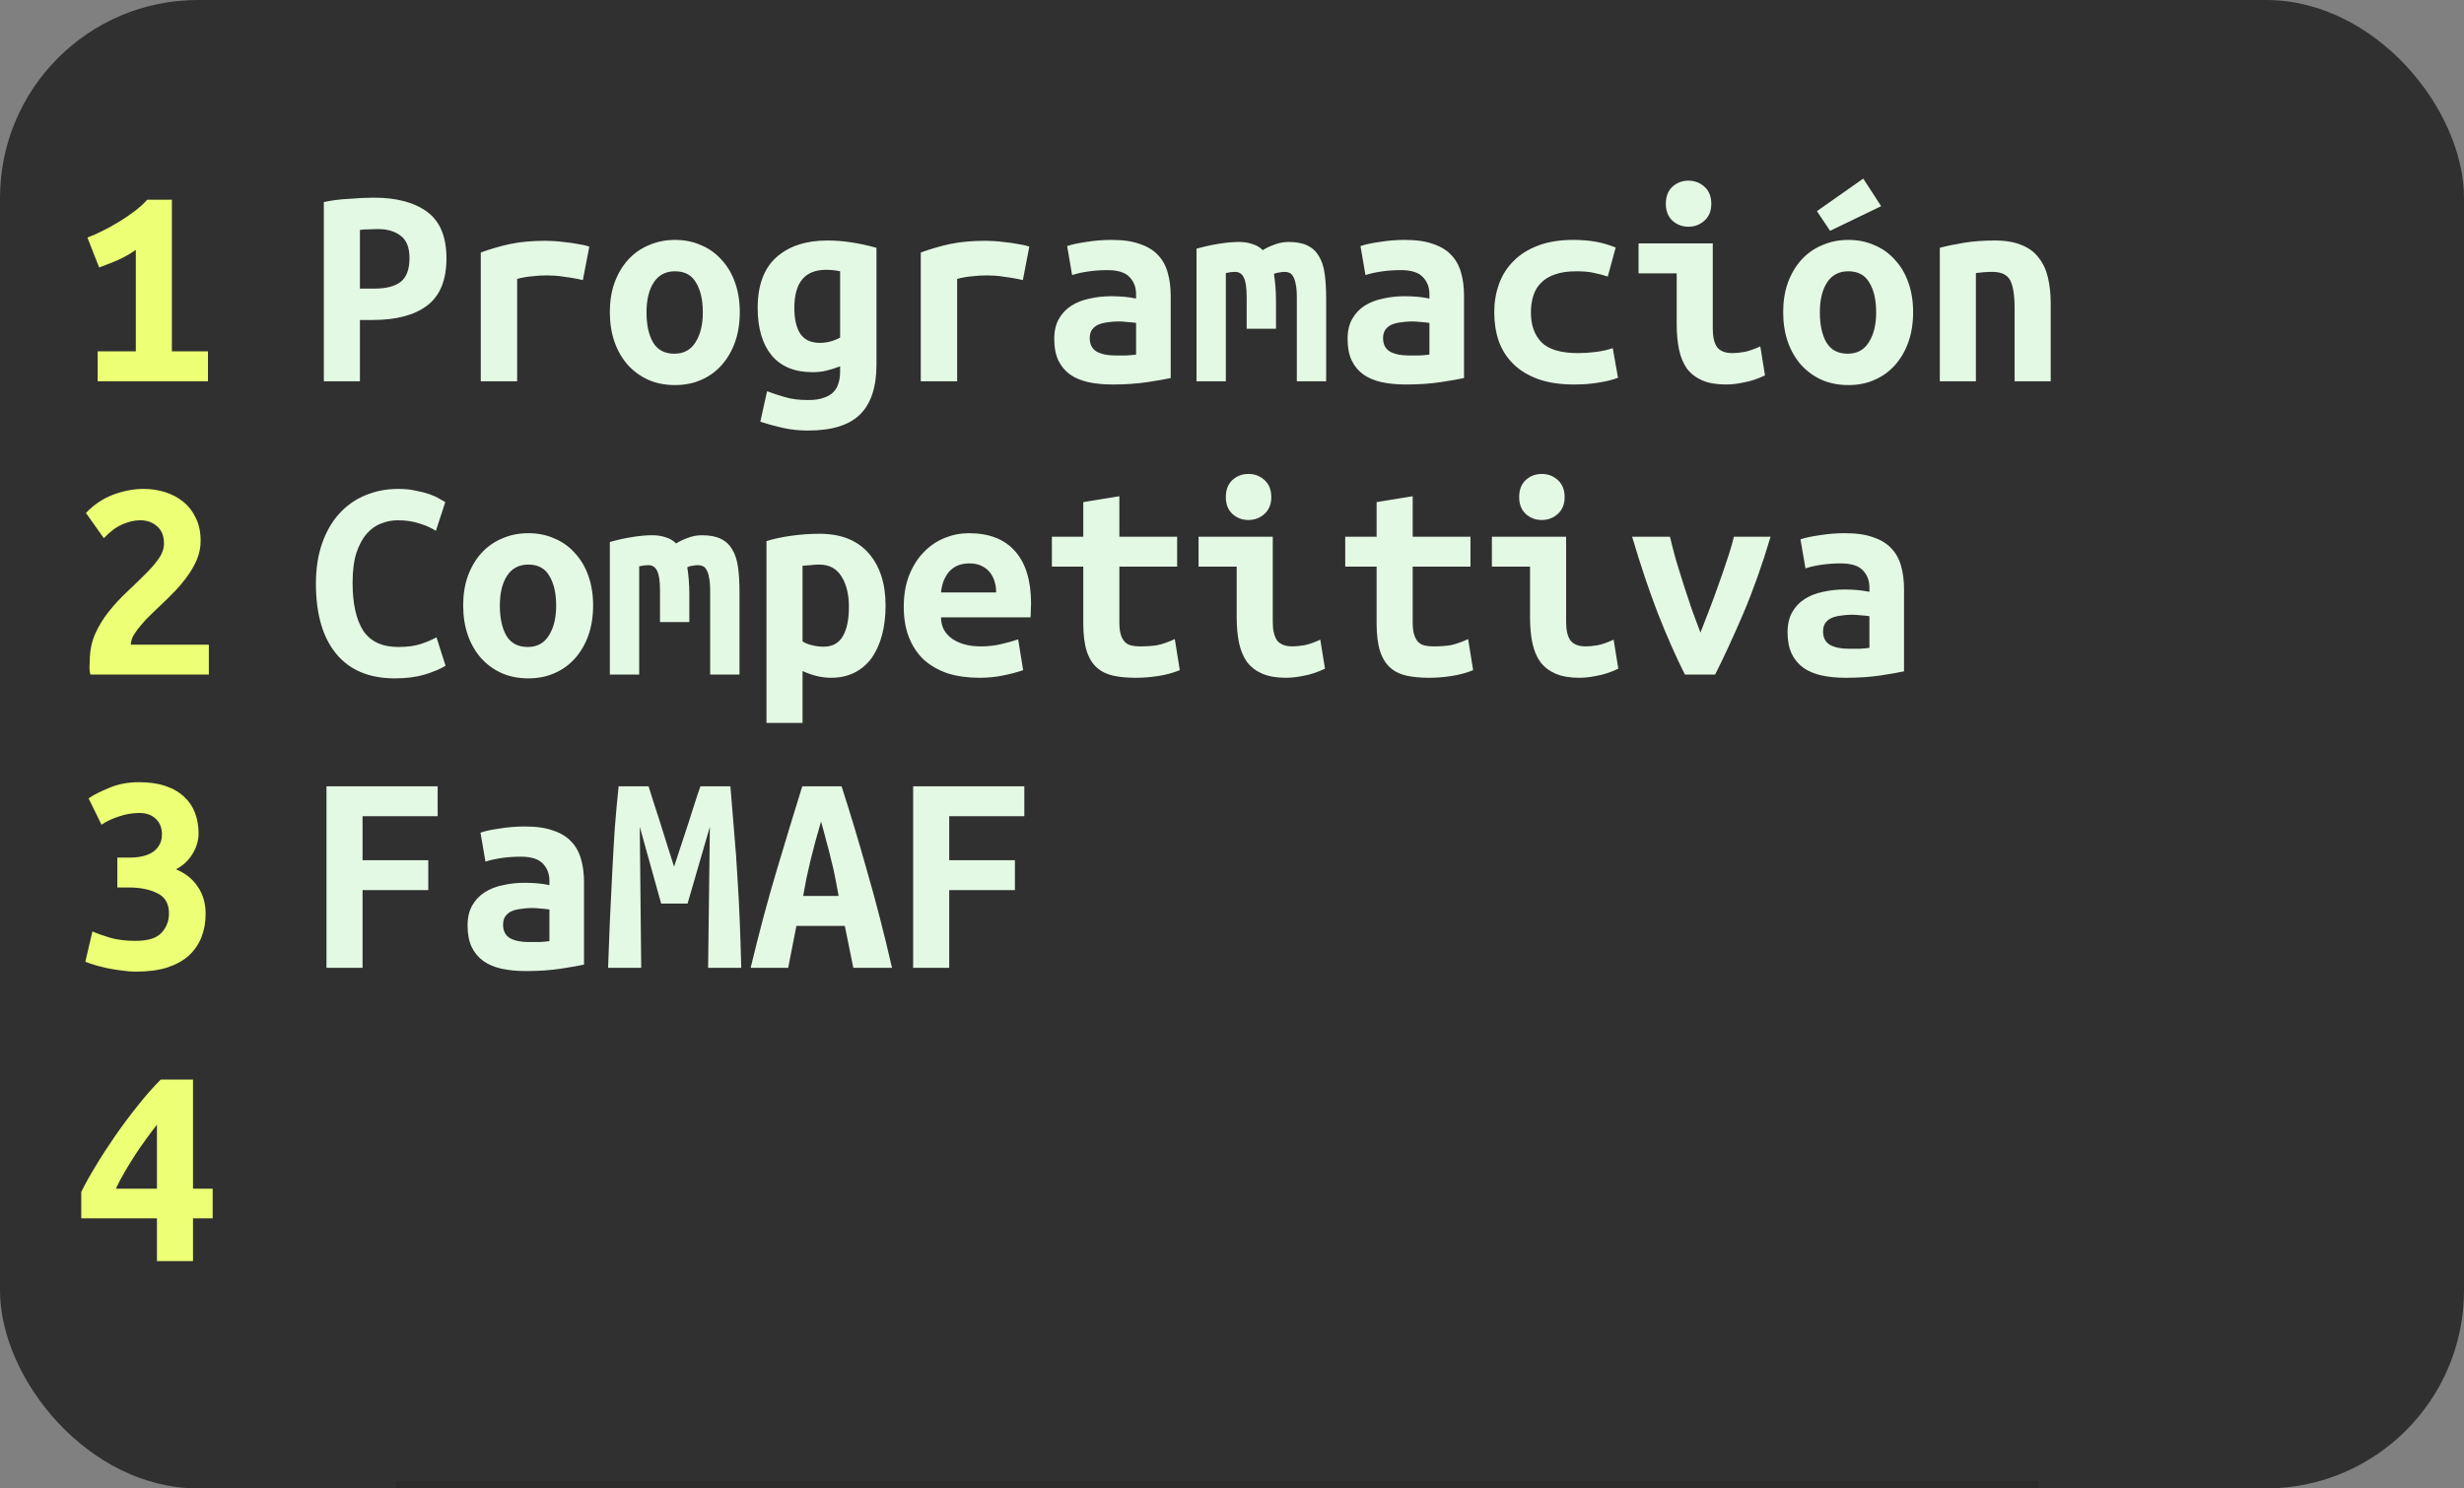 <svg width="336" height="203" viewBox="0 0 336 203" fill="none" xmlns="http://www.w3.org/2000/svg">
<rect x="0" y="0" width="336" height="203" fill="#808080" stroke="none"/>
<rect width="336" height="203" rx="27" fill="#303030"/>
<path d="M50.96 26.96C54.107 26.96 56.547 27.613 58.28 28.92C60.013 30.2 60.88 32.307 60.88 35.24C60.88 38.2 60 40.347 58.24 41.68C56.507 42.987 54.04 43.64 50.84 43.64H49.08V52H44.16V27.56C44.64 27.453 45.173 27.36 45.76 27.28C46.373 27.2 46.987 27.147 47.6 27.12C48.213 27.067 48.813 27.027 49.4 27C49.987 26.973 50.507 26.96 50.96 26.96ZM51.52 31.24C51.227 31.24 50.813 31.253 50.28 31.28C49.773 31.28 49.373 31.307 49.08 31.36V39.36H51.08C52.653 39.36 53.84 39.053 54.64 38.44C55.44 37.8 55.84 36.72 55.84 35.2C55.84 33.76 55.44 32.747 54.64 32.16C53.867 31.547 52.827 31.24 51.52 31.24ZM79.48 38.2C79.16 38.12 78.773 38.04 78.32 37.96C77.893 37.88 77.453 37.813 77 37.76C76.547 37.68 76.107 37.627 75.68 37.6C75.253 37.573 74.893 37.56 74.6 37.56C73.907 37.56 73.227 37.6 72.56 37.68C71.893 37.733 71.213 37.853 70.52 38.04V52H65.56V34.44C66.867 33.96 68.2 33.573 69.56 33.28C70.947 32.987 72.56 32.84 74.4 32.84C74.667 32.84 75.04 32.853 75.52 32.88C76.027 32.907 76.56 32.96 77.12 33.04C77.68 33.093 78.24 33.173 78.8 33.28C79.387 33.36 79.907 33.48 80.36 33.64L79.48 38.2ZM100.88 42.56C100.88 44.053 100.667 45.413 100.24 46.64C99.813 47.84 99.213 48.88 98.44 49.76C97.667 50.64 96.733 51.32 95.64 51.8C94.573 52.28 93.373 52.52 92.04 52.52C90.707 52.52 89.493 52.28 88.4 51.8C87.333 51.32 86.4 50.64 85.6 49.76C84.827 48.88 84.227 47.84 83.8 46.64C83.373 45.413 83.16 44.053 83.16 42.56C83.16 41.093 83.373 39.76 83.8 38.56C84.253 37.333 84.867 36.293 85.64 35.44C86.44 34.56 87.387 33.893 88.48 33.44C89.573 32.96 90.76 32.72 92.04 32.72C93.347 32.72 94.533 32.96 95.6 33.44C96.693 33.893 97.627 34.56 98.4 35.44C99.2 36.293 99.813 37.333 100.24 38.56C100.667 39.76 100.88 41.093 100.88 42.56ZM88.16 42.6C88.16 44.28 88.453 45.64 89.04 46.68C89.653 47.72 90.627 48.24 91.96 48.24C93.24 48.24 94.2 47.72 94.84 46.68C95.507 45.64 95.84 44.28 95.84 42.6C95.84 40.92 95.533 39.573 94.92 38.56C94.333 37.52 93.373 37 92.04 37C90.76 37 89.787 37.52 89.12 38.56C88.48 39.573 88.16 40.92 88.16 42.6ZM108.32 42C108.32 43.547 108.6 44.733 109.16 45.56C109.72 46.36 110.6 46.76 111.8 46.76C112.333 46.76 112.827 46.693 113.28 46.56C113.76 46.427 114.187 46.253 114.56 46.04V37C114.187 36.92 113.853 36.867 113.56 36.84C113.267 36.813 112.96 36.8 112.64 36.8C109.76 36.8 108.32 38.533 108.32 42ZM119.52 49.72C119.52 52.787 118.773 55.053 117.28 56.52C115.813 57.987 113.44 58.72 110.16 58.72C108.987 58.72 107.853 58.6 106.76 58.36C105.693 58.12 104.667 57.84 103.68 57.52L104.6 53.36C105.373 53.653 106.187 53.92 107.04 54.16C107.893 54.427 108.96 54.56 110.24 54.56C111.093 54.56 111.8 54.453 112.36 54.24C112.92 54.053 113.36 53.787 113.68 53.44C114 53.093 114.227 52.68 114.36 52.2C114.493 51.747 114.56 51.253 114.56 50.72V49.96C113.867 50.227 113.227 50.427 112.64 50.56C112.08 50.693 111.467 50.76 110.8 50.76C108.347 50.76 106.48 49.987 105.2 48.44C103.947 46.893 103.32 44.747 103.32 42C103.32 38.907 104.173 36.6 105.88 35.08C107.587 33.56 109.907 32.8 112.84 32.8C114.893 32.8 117.12 33.133 119.52 33.8V49.72ZM139.48 38.2C139.16 38.12 138.773 38.04 138.32 37.96C137.893 37.88 137.453 37.813 137 37.76C136.547 37.68 136.107 37.627 135.68 37.6C135.253 37.573 134.893 37.56 134.6 37.56C133.907 37.56 133.227 37.6 132.56 37.68C131.893 37.733 131.213 37.853 130.52 38.04V52H125.56V34.44C126.867 33.96 128.2 33.573 129.56 33.28C130.947 32.987 132.56 32.84 134.4 32.84C134.667 32.84 135.04 32.853 135.52 32.88C136.027 32.907 136.56 32.96 137.12 33.04C137.68 33.093 138.24 33.173 138.8 33.28C139.387 33.36 139.907 33.48 140.36 33.64L139.48 38.2ZM152.04 48.48C152.573 48.48 153.093 48.48 153.6 48.48C154.107 48.453 154.547 48.413 154.92 48.36V44.04C154.6 43.987 154.213 43.947 153.76 43.92C153.307 43.867 152.893 43.84 152.52 43.84C152.013 43.84 151.52 43.88 151.04 43.96C150.56 44.013 150.133 44.12 149.76 44.28C149.413 44.44 149.133 44.667 148.92 44.96C148.707 45.253 148.6 45.64 148.6 46.12C148.6 46.973 148.92 47.587 149.56 47.96C150.2 48.307 151.027 48.48 152.04 48.48ZM151.6 32.72C153.147 32.72 154.427 32.907 155.44 33.28C156.48 33.627 157.307 34.133 157.92 34.8C158.533 35.44 158.973 36.24 159.24 37.2C159.507 38.133 159.64 39.187 159.64 40.36V51.56C158.92 51.72 157.853 51.907 156.44 52.12C155.027 52.333 153.44 52.44 151.68 52.44C150.48 52.44 149.387 52.333 148.4 52.12C147.44 51.907 146.613 51.56 145.92 51.08C145.227 50.573 144.693 49.933 144.32 49.16C143.947 48.36 143.76 47.387 143.76 46.24C143.76 45.147 143.973 44.227 144.4 43.48C144.827 42.733 145.4 42.133 146.12 41.68C146.84 41.227 147.667 40.907 148.6 40.72C149.533 40.507 150.507 40.4 151.52 40.4C152.8 40.4 153.933 40.507 154.92 40.72V40.12C154.92 39.187 154.627 38.413 154.04 37.8C153.453 37.16 152.44 36.84 151 36.84C150.067 36.84 149.16 36.907 148.28 37.04C147.427 37.173 146.733 37.333 146.2 37.52L145.52 33.56C146.133 33.347 147 33.16 148.12 33C149.24 32.813 150.4 32.72 151.6 32.72ZM175.72 33C176.76 33 177.613 33.16 178.28 33.48C178.947 33.8 179.467 34.28 179.84 34.92C180.24 35.56 180.507 36.373 180.64 37.36C180.773 38.32 180.84 39.453 180.84 40.76V52H176.84V40.52C176.84 39.773 176.787 39.173 176.68 38.72C176.6 38.267 176.48 37.92 176.32 37.68C176.187 37.44 176.013 37.28 175.8 37.2C175.613 37.12 175.413 37.08 175.2 37.08C174.96 37.08 174.707 37.107 174.44 37.16C174.173 37.187 173.933 37.253 173.72 37.36C173.8 37.867 173.867 38.427 173.92 39.04C173.973 39.653 174 40.333 174 41.08V44.84H170V40.52C170 39.24 169.867 38.347 169.6 37.84C169.36 37.333 168.96 37.08 168.4 37.08C168.24 37.08 168.04 37.093 167.8 37.12C167.587 37.147 167.373 37.187 167.16 37.24V52H163.16V33.92C164.2 33.627 165.227 33.4 166.24 33.24C167.253 33.08 168.147 33 168.92 33C169.613 33 170.227 33.093 170.76 33.28C171.32 33.44 171.8 33.72 172.2 34.12C172.653 33.827 173.187 33.573 173.8 33.36C174.413 33.12 175.053 33 175.72 33ZM192.04 48.48C192.573 48.48 193.093 48.48 193.6 48.48C194.107 48.453 194.547 48.413 194.92 48.36V44.04C194.6 43.987 194.213 43.947 193.76 43.92C193.307 43.867 192.893 43.84 192.52 43.84C192.013 43.84 191.52 43.88 191.04 43.96C190.56 44.013 190.133 44.12 189.76 44.28C189.413 44.44 189.133 44.667 188.92 44.96C188.707 45.253 188.6 45.64 188.6 46.12C188.6 46.973 188.92 47.587 189.56 47.96C190.2 48.307 191.027 48.48 192.04 48.48ZM191.6 32.72C193.147 32.72 194.427 32.907 195.44 33.28C196.48 33.627 197.307 34.133 197.92 34.8C198.533 35.44 198.973 36.24 199.24 37.2C199.507 38.133 199.64 39.187 199.64 40.36V51.56C198.92 51.72 197.853 51.907 196.44 52.12C195.027 52.333 193.44 52.44 191.68 52.44C190.48 52.44 189.387 52.333 188.4 52.12C187.44 51.907 186.613 51.56 185.92 51.08C185.227 50.573 184.693 49.933 184.32 49.16C183.947 48.36 183.76 47.387 183.76 46.24C183.76 45.147 183.973 44.227 184.4 43.48C184.827 42.733 185.4 42.133 186.12 41.68C186.84 41.227 187.667 40.907 188.6 40.72C189.533 40.507 190.507 40.4 191.52 40.4C192.8 40.4 193.933 40.507 194.92 40.72V40.12C194.92 39.187 194.627 38.413 194.04 37.8C193.453 37.16 192.44 36.84 191 36.84C190.067 36.84 189.16 36.907 188.28 37.04C187.427 37.173 186.733 37.333 186.2 37.52L185.52 33.56C186.133 33.347 187 33.16 188.12 33C189.24 32.813 190.4 32.72 191.6 32.72ZM203.76 42.6C203.76 41.24 203.973 39.96 204.4 38.76C204.827 37.56 205.48 36.52 206.36 35.64C207.24 34.733 208.347 34.027 209.68 33.52C211.04 32.987 212.653 32.72 214.52 32.72C215.64 32.72 216.653 32.8 217.56 32.96C218.467 33.12 219.387 33.387 220.32 33.76L219.24 37.72C218.707 37.533 218.107 37.373 217.44 37.24C216.8 37.08 215.973 37 214.96 37C213.787 37 212.8 37.147 212 37.44C211.227 37.707 210.6 38.093 210.12 38.6C209.64 39.08 209.293 39.667 209.08 40.36C208.867 41.053 208.76 41.8 208.76 42.6C208.76 44.333 209.24 45.693 210.2 46.68C211.187 47.667 212.853 48.16 215.2 48.16C215.973 48.16 216.773 48.107 217.6 48C218.453 47.893 219.227 47.72 219.92 47.48L220.64 51.52C219.947 51.787 219.107 52 218.12 52.16C217.133 52.347 215.973 52.44 214.64 52.44C212.72 52.44 211.067 52.187 209.68 51.68C208.32 51.173 207.2 50.48 206.32 49.6C205.44 48.72 204.787 47.68 204.36 46.48C203.96 45.28 203.76 43.987 203.76 42.6ZM233.36 27.8C233.36 28.76 233.053 29.52 232.44 30.08C231.827 30.64 231.093 30.92 230.24 30.92C229.387 30.92 228.653 30.64 228.04 30.08C227.453 29.52 227.16 28.76 227.16 27.8C227.16 26.813 227.453 26.04 228.04 25.48C228.653 24.92 229.387 24.64 230.24 24.64C231.093 24.64 231.827 24.92 232.44 25.48C233.053 26.04 233.36 26.813 233.36 27.8ZM240.68 51.2C239.667 51.68 238.707 52 237.8 52.16C236.92 52.347 236.107 52.44 235.36 52.44C234.08 52.44 233 52.253 232.12 51.88C231.267 51.507 230.573 50.973 230.04 50.28C229.533 49.56 229.173 48.693 228.96 47.68C228.747 46.667 228.64 45.507 228.64 44.2V37.28H223.44V33.2H233.56V44.84C233.56 45.96 233.76 46.8 234.16 47.36C234.587 47.893 235.28 48.16 236.24 48.16C236.693 48.16 237.24 48.107 237.88 48C238.52 47.867 239.24 47.613 240.04 47.24L240.68 51.2ZM260.88 42.56C260.88 44.053 260.667 45.413 260.24 46.64C259.813 47.84 259.213 48.88 258.44 49.76C257.667 50.64 256.733 51.32 255.64 51.8C254.573 52.28 253.373 52.52 252.04 52.52C250.707 52.52 249.493 52.28 248.4 51.8C247.333 51.32 246.4 50.64 245.6 49.76C244.827 48.88 244.227 47.84 243.8 46.64C243.373 45.413 243.16 44.053 243.16 42.56C243.16 41.093 243.373 39.76 243.8 38.56C244.253 37.333 244.867 36.293 245.64 35.44C246.44 34.56 247.387 33.893 248.48 33.44C249.573 32.96 250.76 32.72 252.04 32.72C253.347 32.72 254.533 32.96 255.6 33.44C256.693 33.893 257.627 34.56 258.4 35.44C259.2 36.293 259.813 37.333 260.24 38.56C260.667 39.76 260.88 41.093 260.88 42.56ZM248.16 42.6C248.16 44.28 248.453 45.64 249.04 46.68C249.653 47.72 250.627 48.24 251.96 48.24C253.24 48.24 254.2 47.72 254.84 46.68C255.507 45.64 255.84 44.28 255.84 42.6C255.84 40.92 255.533 39.573 254.92 38.56C254.333 37.52 253.373 37 252.04 37C250.76 37 249.787 37.52 249.12 38.56C248.48 39.573 248.16 40.92 248.16 42.6ZM256.52 28.12L249.56 31.48L247.76 28.8L254.08 24.36L256.52 28.12ZM264.52 33.8C265.4 33.56 266.48 33.333 267.76 33.12C269.067 32.907 270.48 32.8 272 32.8C273.493 32.8 274.733 33.013 275.72 33.44C276.707 33.84 277.48 34.427 278.04 35.2C278.627 35.947 279.04 36.853 279.28 37.92C279.52 38.96 279.64 40.12 279.64 41.4V52H274.72V42.04C274.72 40.28 274.52 39.013 274.12 38.24C273.72 37.467 272.907 37.08 271.68 37.08C271.307 37.08 270.933 37.093 270.56 37.12C270.213 37.147 269.84 37.187 269.44 37.24V52H264.52V33.8ZM53.84 92.52C50.347 92.52 47.68 91.4 45.84 89.16C44 86.92 43.08 83.733 43.08 79.6C43.08 77.547 43.36 75.72 43.92 74.12C44.48 72.52 45.253 71.173 46.24 70.08C47.253 68.96 48.44 68.12 49.8 67.56C51.187 66.973 52.693 66.68 54.32 66.68C55.2 66.68 55.987 66.76 56.68 66.92C57.4 67.053 58.027 67.213 58.56 67.4C59.093 67.587 59.533 67.787 59.88 68C60.253 68.213 60.533 68.373 60.72 68.48L59.44 72.4C58.827 72 58.08 71.667 57.2 71.4C56.347 71.107 55.36 70.96 54.24 70.96C53.467 70.96 52.707 71.107 51.96 71.4C51.24 71.667 50.587 72.133 50 72.8C49.44 73.44 48.973 74.307 48.6 75.4C48.253 76.493 48.08 77.853 48.08 79.48C48.08 82.307 48.56 84.48 49.52 86C50.507 87.493 52.107 88.24 54.32 88.24C55.6 88.24 56.653 88.093 57.48 87.8C58.333 87.507 59.013 87.213 59.52 86.92L60.76 90.8C60.067 91.227 59.12 91.627 57.92 92C56.747 92.347 55.387 92.52 53.84 92.52ZM80.88 82.56C80.88 84.053 80.667 85.413 80.24 86.64C79.813 87.84 79.213 88.88 78.44 89.76C77.667 90.64 76.733 91.32 75.64 91.8C74.573 92.28 73.373 92.52 72.04 92.52C70.707 92.52 69.493 92.28 68.4 91.8C67.333 91.32 66.4 90.64 65.6 89.76C64.827 88.88 64.227 87.84 63.8 86.64C63.373 85.413 63.16 84.053 63.16 82.56C63.16 81.093 63.373 79.76 63.8 78.56C64.253 77.333 64.867 76.293 65.64 75.44C66.44 74.56 67.387 73.893 68.48 73.44C69.573 72.96 70.76 72.72 72.04 72.72C73.347 72.72 74.533 72.96 75.6 73.44C76.693 73.893 77.627 74.56 78.4 75.44C79.2 76.293 79.813 77.333 80.24 78.56C80.667 79.76 80.88 81.093 80.88 82.56ZM68.16 82.6C68.16 84.28 68.453 85.64 69.04 86.68C69.653 87.72 70.627 88.24 71.96 88.24C73.24 88.24 74.2 87.72 74.84 86.68C75.507 85.64 75.84 84.28 75.84 82.6C75.84 80.92 75.533 79.573 74.92 78.56C74.333 77.52 73.373 77 72.04 77C70.76 77 69.787 77.52 69.12 78.56C68.48 79.573 68.16 80.92 68.16 82.6ZM95.72 73C96.76 73 97.613 73.16 98.28 73.48C98.947 73.8 99.467 74.28 99.84 74.92C100.24 75.56 100.507 76.373 100.64 77.36C100.773 78.32 100.84 79.453 100.84 80.76V92H96.84V80.52C96.84 79.773 96.787 79.173 96.68 78.72C96.6 78.267 96.48 77.92 96.32 77.68C96.187 77.44 96.013 77.28 95.8 77.2C95.613 77.12 95.413 77.08 95.2 77.08C94.96 77.08 94.707 77.107 94.44 77.16C94.173 77.187 93.933 77.253 93.72 77.36C93.8 77.867 93.867 78.427 93.92 79.04C93.973 79.653 94 80.333 94 81.08V84.84H90V80.52C90 79.24 89.867 78.347 89.6 77.84C89.36 77.333 88.96 77.08 88.4 77.08C88.24 77.08 88.04 77.093 87.8 77.12C87.587 77.147 87.373 77.187 87.16 77.24V92H83.16V73.92C84.2 73.627 85.227 73.4 86.24 73.24C87.253 73.08 88.147 73 88.92 73C89.613 73 90.227 73.093 90.76 73.28C91.32 73.44 91.8 73.72 92.2 74.12C92.653 73.827 93.187 73.573 93.8 73.36C94.413 73.12 95.053 73 95.72 73ZM115.76 82.76C115.76 81.08 115.427 79.707 114.76 78.64C114.093 77.547 113.08 77 111.72 77C111.347 77 110.947 77.027 110.52 77.08C110.093 77.107 109.733 77.133 109.44 77.16V87.48C109.76 87.693 110.187 87.867 110.72 88C111.253 88.133 111.787 88.2 112.32 88.2C113.493 88.2 114.36 87.733 114.92 86.8C115.48 85.84 115.76 84.493 115.76 82.76ZM120.76 82.6C120.76 84.04 120.6 85.373 120.28 86.6C119.96 87.8 119.493 88.84 118.88 89.72C118.267 90.573 117.493 91.24 116.56 91.72C115.627 92.2 114.547 92.44 113.32 92.44C112.067 92.44 110.773 92.133 109.44 91.52V98.6H104.52V73.8C105.427 73.507 106.533 73.267 107.84 73.08C109.173 72.893 110.48 72.8 111.76 72.8C114.667 72.8 116.893 73.68 118.44 75.44C119.987 77.2 120.76 79.587 120.76 82.6ZM123.24 82.76C123.24 81.107 123.493 79.653 124 78.4C124.507 77.147 125.173 76.107 126 75.28C126.827 74.427 127.773 73.787 128.84 73.36C129.907 72.933 131 72.72 132.12 72.72C134.893 72.72 137 73.547 138.44 75.2C139.88 76.827 140.6 79.213 140.6 82.36C140.6 82.68 140.587 83.013 140.56 83.36C140.56 83.707 140.547 83.987 140.52 84.2H128.32C128.32 85.427 128.827 86.4 129.84 87.12C130.853 87.813 132.16 88.16 133.76 88.16C134.747 88.16 135.68 88.053 136.56 87.84C137.467 87.627 138.227 87.413 138.84 87.2L139.52 91.4C138.667 91.693 137.76 91.933 136.8 92.12C135.84 92.333 134.76 92.44 133.56 92.44C131.96 92.44 130.52 92.24 129.24 91.84C127.987 91.413 126.907 90.8 126 90C125.12 89.173 124.44 88.16 123.96 86.96C123.48 85.76 123.24 84.36 123.24 82.76ZM135.84 80.8C135.84 80.293 135.773 79.813 135.64 79.36C135.507 78.88 135.293 78.453 135 78.08C134.707 77.707 134.333 77.413 133.88 77.2C133.427 76.96 132.867 76.84 132.2 76.84C131.56 76.84 131 76.947 130.52 77.16C130.067 77.373 129.68 77.667 129.36 78.04C129.067 78.413 128.827 78.84 128.64 79.32C128.48 79.8 128.373 80.293 128.32 80.8H135.84ZM147.72 77.28H143.44V73.2H147.72V68.48L152.64 67.68V73.2H160.52V77.28H152.64V84.88C152.64 85.573 152.707 86.133 152.84 86.56C152.973 86.987 153.16 87.32 153.4 87.56C153.64 87.8 153.933 87.96 154.28 88.04C154.627 88.12 155.013 88.16 155.44 88.16C155.893 88.16 156.307 88.147 156.68 88.12C157.08 88.093 157.453 88.053 157.8 88C158.173 87.92 158.547 87.813 158.92 87.68C159.32 87.547 159.747 87.373 160.2 87.16L160.88 91.4C159.973 91.773 158.987 92.04 157.92 92.2C156.88 92.36 155.867 92.44 154.88 92.44C153.733 92.44 152.72 92.347 151.84 92.16C150.96 91.973 150.213 91.613 149.6 91.08C148.987 90.547 148.52 89.8 148.2 88.84C147.88 87.853 147.72 86.573 147.72 85V77.28ZM173.36 67.8C173.36 68.76 173.053 69.52 172.44 70.08C171.827 70.64 171.093 70.92 170.24 70.92C169.387 70.92 168.653 70.64 168.04 70.08C167.453 69.52 167.16 68.76 167.16 67.8C167.16 66.813 167.453 66.04 168.04 65.48C168.653 64.92 169.387 64.64 170.24 64.64C171.093 64.64 171.827 64.92 172.44 65.48C173.053 66.04 173.36 66.813 173.36 67.8ZM180.68 91.2C179.667 91.68 178.707 92 177.8 92.16C176.92 92.347 176.107 92.44 175.36 92.44C174.08 92.44 173 92.253 172.12 91.88C171.267 91.507 170.573 90.973 170.04 90.28C169.533 89.56 169.173 88.693 168.96 87.68C168.747 86.667 168.64 85.507 168.64 84.2V77.28H163.44V73.2H173.56V84.84C173.56 85.96 173.76 86.8 174.16 87.36C174.587 87.893 175.28 88.16 176.24 88.16C176.693 88.16 177.24 88.107 177.88 88C178.52 87.867 179.24 87.613 180.04 87.24L180.68 91.2ZM187.72 77.28H183.44V73.2H187.72V68.48L192.64 67.68V73.2H200.52V77.28H192.64V84.88C192.64 85.573 192.707 86.133 192.84 86.56C192.973 86.987 193.16 87.32 193.4 87.56C193.64 87.8 193.933 87.96 194.28 88.04C194.627 88.12 195.013 88.16 195.44 88.16C195.893 88.16 196.307 88.147 196.68 88.12C197.08 88.093 197.453 88.053 197.8 88C198.173 87.92 198.547 87.813 198.92 87.68C199.32 87.547 199.747 87.373 200.2 87.16L200.88 91.4C199.973 91.773 198.987 92.04 197.92 92.2C196.88 92.36 195.867 92.44 194.88 92.44C193.733 92.44 192.72 92.347 191.84 92.16C190.96 91.973 190.213 91.613 189.6 91.08C188.987 90.547 188.52 89.8 188.2 88.84C187.88 87.853 187.72 86.573 187.72 85V77.28ZM213.36 67.8C213.36 68.76 213.053 69.52 212.44 70.08C211.827 70.64 211.093 70.92 210.24 70.92C209.387 70.92 208.653 70.64 208.04 70.08C207.453 69.52 207.16 68.76 207.16 67.8C207.16 66.813 207.453 66.04 208.04 65.48C208.653 64.92 209.387 64.64 210.24 64.64C211.093 64.64 211.827 64.92 212.44 65.48C213.053 66.04 213.36 66.813 213.36 67.8ZM220.68 91.2C219.667 91.68 218.707 92 217.8 92.16C216.92 92.347 216.107 92.44 215.36 92.44C214.08 92.44 213 92.253 212.12 91.88C211.267 91.507 210.573 90.973 210.04 90.28C209.533 89.56 209.173 88.693 208.96 87.68C208.747 86.667 208.64 85.507 208.64 84.2V77.28H203.44V73.2H213.56V84.84C213.56 85.96 213.76 86.8 214.16 87.36C214.587 87.893 215.28 88.16 216.24 88.16C216.693 88.16 217.24 88.107 217.88 88C218.52 87.867 219.24 87.613 220.04 87.24L220.68 91.2ZM229.76 92C228.56 89.627 227.333 86.853 226.08 83.68C224.853 80.48 223.68 76.987 222.56 73.2H227.72C227.96 74.213 228.24 75.293 228.56 76.44C228.907 77.587 229.267 78.747 229.64 79.92C230.013 81.067 230.387 82.187 230.76 83.28C231.16 84.373 231.533 85.373 231.88 86.28C232.227 85.373 232.613 84.373 233.04 83.28C233.467 82.187 233.88 81.067 234.28 79.92C234.707 78.747 235.107 77.587 235.48 76.44C235.88 75.293 236.2 74.213 236.44 73.2H241.44C240.32 76.987 239.08 80.48 237.72 83.68C236.36 86.853 235.08 89.627 233.88 92H229.76ZM252.04 88.48C252.573 88.48 253.093 88.48 253.6 88.48C254.107 88.453 254.547 88.413 254.92 88.36V84.04C254.6 83.987 254.213 83.947 253.76 83.92C253.307 83.867 252.893 83.84 252.52 83.84C252.013 83.84 251.52 83.88 251.04 83.96C250.56 84.013 250.133 84.12 249.76 84.28C249.413 84.44 249.133 84.667 248.92 84.96C248.707 85.253 248.6 85.64 248.6 86.12C248.6 86.973 248.92 87.587 249.56 87.96C250.2 88.307 251.027 88.48 252.04 88.48ZM251.6 72.72C253.147 72.72 254.427 72.907 255.44 73.28C256.48 73.627 257.307 74.133 257.92 74.8C258.533 75.44 258.973 76.24 259.24 77.2C259.507 78.133 259.64 79.187 259.64 80.36V91.56C258.92 91.72 257.853 91.907 256.44 92.12C255.027 92.333 253.44 92.44 251.68 92.44C250.48 92.44 249.387 92.333 248.4 92.12C247.44 91.907 246.613 91.56 245.92 91.08C245.227 90.573 244.693 89.933 244.32 89.16C243.947 88.36 243.76 87.387 243.76 86.24C243.76 85.147 243.973 84.227 244.4 83.48C244.827 82.733 245.4 82.133 246.12 81.68C246.84 81.227 247.667 80.907 248.6 80.72C249.533 80.507 250.507 80.4 251.52 80.4C252.8 80.4 253.933 80.507 254.92 80.72V80.12C254.92 79.187 254.627 78.413 254.04 77.8C253.453 77.16 252.44 76.84 251 76.84C250.067 76.84 249.16 76.907 248.28 77.04C247.427 77.173 246.733 77.333 246.2 77.52L245.52 73.56C246.133 73.347 247 73.16 248.12 73C249.24 72.813 250.4 72.72 251.6 72.72ZM44.52 132V107.24H59.68V111.32H49.44V117.32H58.4V121.4H49.44V132H44.52ZM72.04 128.48C72.573 128.48 73.093 128.48 73.6 128.48C74.107 128.453 74.547 128.413 74.92 128.36V124.04C74.6 123.987 74.213 123.947 73.76 123.92C73.307 123.867 72.893 123.84 72.52 123.84C72.013 123.84 71.52 123.88 71.04 123.96C70.56 124.013 70.133 124.12 69.76 124.28C69.413 124.44 69.133 124.667 68.92 124.96C68.707 125.253 68.6 125.64 68.6 126.12C68.6 126.973 68.92 127.587 69.56 127.96C70.2 128.307 71.027 128.48 72.04 128.48ZM71.6 112.72C73.147 112.72 74.427 112.907 75.44 113.28C76.48 113.627 77.307 114.133 77.92 114.8C78.533 115.44 78.973 116.24 79.24 117.2C79.507 118.133 79.64 119.187 79.64 120.36V131.56C78.92 131.72 77.853 131.907 76.44 132.12C75.027 132.333 73.44 132.44 71.68 132.44C70.48 132.44 69.387 132.333 68.4 132.12C67.44 131.907 66.613 131.56 65.92 131.08C65.227 130.573 64.693 129.933 64.32 129.16C63.947 128.36 63.76 127.387 63.76 126.24C63.76 125.147 63.973 124.227 64.4 123.48C64.827 122.733 65.4 122.133 66.12 121.68C66.84 121.227 67.667 120.907 68.6 120.72C69.533 120.507 70.507 120.4 71.52 120.4C72.8 120.4 73.933 120.507 74.92 120.72V120.12C74.92 119.187 74.627 118.413 74.04 117.8C73.453 117.16 72.44 116.84 71 116.84C70.067 116.84 69.16 116.907 68.28 117.04C67.427 117.173 66.733 117.333 66.2 117.52L65.52 113.56C66.133 113.347 67 113.16 68.12 113C69.24 112.813 70.4 112.72 71.6 112.72ZM88.44 107.24C88.627 107.8 88.853 108.52 89.12 109.4C89.413 110.28 89.72 111.227 90.04 112.24C90.36 113.253 90.68 114.28 91 115.32C91.32 116.36 91.627 117.32 91.92 118.2C92.24 117.213 92.573 116.2 92.92 115.16C93.267 114.093 93.6 113.08 93.92 112.12C94.24 111.133 94.533 110.213 94.8 109.36C95.067 108.507 95.307 107.8 95.52 107.24H99.6C99.787 109.4 99.96 111.507 100.12 113.56C100.307 115.613 100.453 117.653 100.56 119.68C100.693 121.68 100.8 123.707 100.88 125.76C100.96 127.787 101.027 129.867 101.08 132H96.56L96.8 112.76L93.76 123.24H90.16L87.24 112.76L87.44 132H82.92C83 129.973 83.08 127.867 83.16 125.68C83.267 123.493 83.373 121.32 83.48 119.16C83.587 117 83.707 114.907 83.84 112.88C84 110.853 84.173 108.973 84.36 107.24H88.44ZM116.36 132L115.2 126.28H108.6L107.48 132H102.36C103.533 127.12 104.72 122.68 105.92 118.68C107.12 114.653 108.28 110.84 109.4 107.24H114.76C115.933 110.867 117.093 114.72 118.24 118.8C119.413 122.853 120.547 127.253 121.64 132H116.36ZM111.96 112.04C111.693 112.973 111.44 113.867 111.2 114.72C110.987 115.547 110.773 116.373 110.56 117.2C110.373 118 110.187 118.813 110 119.64C109.84 120.467 109.68 121.32 109.52 122.2H114.36C114.2 121.32 114.04 120.467 113.88 119.64C113.72 118.813 113.533 118 113.32 117.2C113.133 116.373 112.92 115.547 112.68 114.72C112.467 113.867 112.227 112.973 111.96 112.04ZM124.52 132V107.24H139.68V111.32H129.44V117.32H138.4V121.4H129.44V132H124.52Z" fill="#E4F9E4"/>
<path d="M18.52 47.92V34.08C17.773 34.613 16.92 35.093 15.96 35.52C15 35.92 14.187 36.24 13.52 36.48L11.92 32.4C12.56 32.16 13.253 31.853 14 31.48C14.747 31.107 15.493 30.693 16.24 30.24C16.987 29.787 17.693 29.307 18.36 28.8C19.027 28.293 19.6 27.773 20.08 27.24H23.44V47.92H28.36V52H13.32V47.92H18.52ZM27.36 73.76C27.36 74.613 27.2 75.44 26.88 76.24C26.56 77.013 26.133 77.773 25.6 78.52C25.067 79.267 24.467 79.987 23.8 80.68C23.133 81.373 22.453 82.04 21.76 82.68C21.413 83 21.013 83.387 20.56 83.84C20.107 84.267 19.68 84.72 19.28 85.2C18.88 85.653 18.533 86.12 18.24 86.6C17.973 87.08 17.84 87.52 17.84 87.92H28.48V92H12.32C12.24 91.733 12.2 91.4 12.2 91C12.227 90.6 12.24 90.32 12.24 90.16C12.24 88.827 12.48 87.6 12.96 86.48C13.467 85.36 14.093 84.333 14.84 83.4C15.613 82.44 16.427 81.56 17.28 80.76C18.16 79.933 18.973 79.147 19.72 78.4C20.493 77.653 21.12 76.933 21.6 76.24C22.107 75.547 22.36 74.84 22.36 74.12C22.36 73.107 22.053 72.333 21.44 71.8C20.827 71.24 20.053 70.96 19.12 70.96C18.347 70.96 17.533 71.147 16.68 71.52C15.827 71.893 14.987 72.52 14.16 73.4L11.72 69.96C12.787 68.84 14.013 68.013 15.4 67.48C16.813 66.947 18.213 66.68 19.6 66.68C20.613 66.68 21.587 66.827 22.52 67.12C23.453 67.413 24.28 67.853 25 68.44C25.72 69.027 26.293 69.773 26.72 70.68C27.147 71.56 27.36 72.587 27.36 73.76ZM18.52 132.52C17.907 132.52 17.253 132.467 16.56 132.36C15.893 132.28 15.24 132.173 14.6 132.04C13.987 131.907 13.413 131.76 12.88 131.6C12.347 131.44 11.933 131.293 11.64 131.16L12.6 127.04C13.213 127.307 14 127.587 14.96 127.88C15.947 128.173 17.12 128.32 18.48 128.32C20.16 128.32 21.333 127.96 22 127.24C22.693 126.52 23.04 125.627 23.04 124.56C23.04 123.253 22.52 122.347 21.48 121.84C20.44 121.307 19.12 121.04 17.52 121.04H16V116.96H17.84C18.347 116.96 18.853 116.907 19.36 116.8C19.867 116.693 20.32 116.52 20.72 116.28C21.12 116.04 21.44 115.72 21.68 115.32C21.947 114.92 22.08 114.413 22.08 113.8C22.08 112.893 21.8 112.187 21.24 111.68C20.707 111.147 19.96 110.88 19 110.88C18.067 110.88 17.133 111.04 16.2 111.36C15.293 111.653 14.507 112.027 13.84 112.48L12.08 108.88C12.8 108.4 13.747 107.92 14.92 107.44C16.12 106.933 17.467 106.68 18.96 106.68C20.347 106.68 21.547 106.853 22.56 107.2C23.6 107.547 24.453 108.04 25.12 108.68C25.787 109.293 26.28 110.027 26.6 110.88C26.92 111.733 27.08 112.653 27.08 113.64C27.08 114.627 26.8 115.573 26.24 116.48C25.68 117.387 24.933 118.08 24 118.56C25.28 119.093 26.267 119.88 26.96 120.92C27.68 121.96 28.04 123.2 28.04 124.64C28.04 125.787 27.853 126.84 27.48 127.8C27.107 128.76 26.533 129.6 25.76 130.32C24.987 131.013 24 131.56 22.8 131.96C21.6 132.333 20.173 132.52 18.52 132.52ZM21.4 153.4C20.92 154.013 20.427 154.667 19.92 155.36C19.413 156.053 18.907 156.787 18.4 157.56C17.92 158.307 17.453 159.067 17 159.84C16.547 160.613 16.147 161.373 15.8 162.12H21.4V153.4ZM26.32 147.24V162.12H29V166.16H26.32V172H21.4V166.16H11.08V162.56C11.587 161.52 12.24 160.347 13.04 159.04C13.84 157.707 14.72 156.347 15.68 154.96C16.64 153.573 17.653 152.213 18.72 150.88C19.787 149.52 20.853 148.307 21.92 147.24H26.32Z" fill="#ECFF75"/>
<line x1="54" y1="202.5" x2="278" y2="202.5" stroke="black" stroke-opacity="0.1"/>
</svg>

